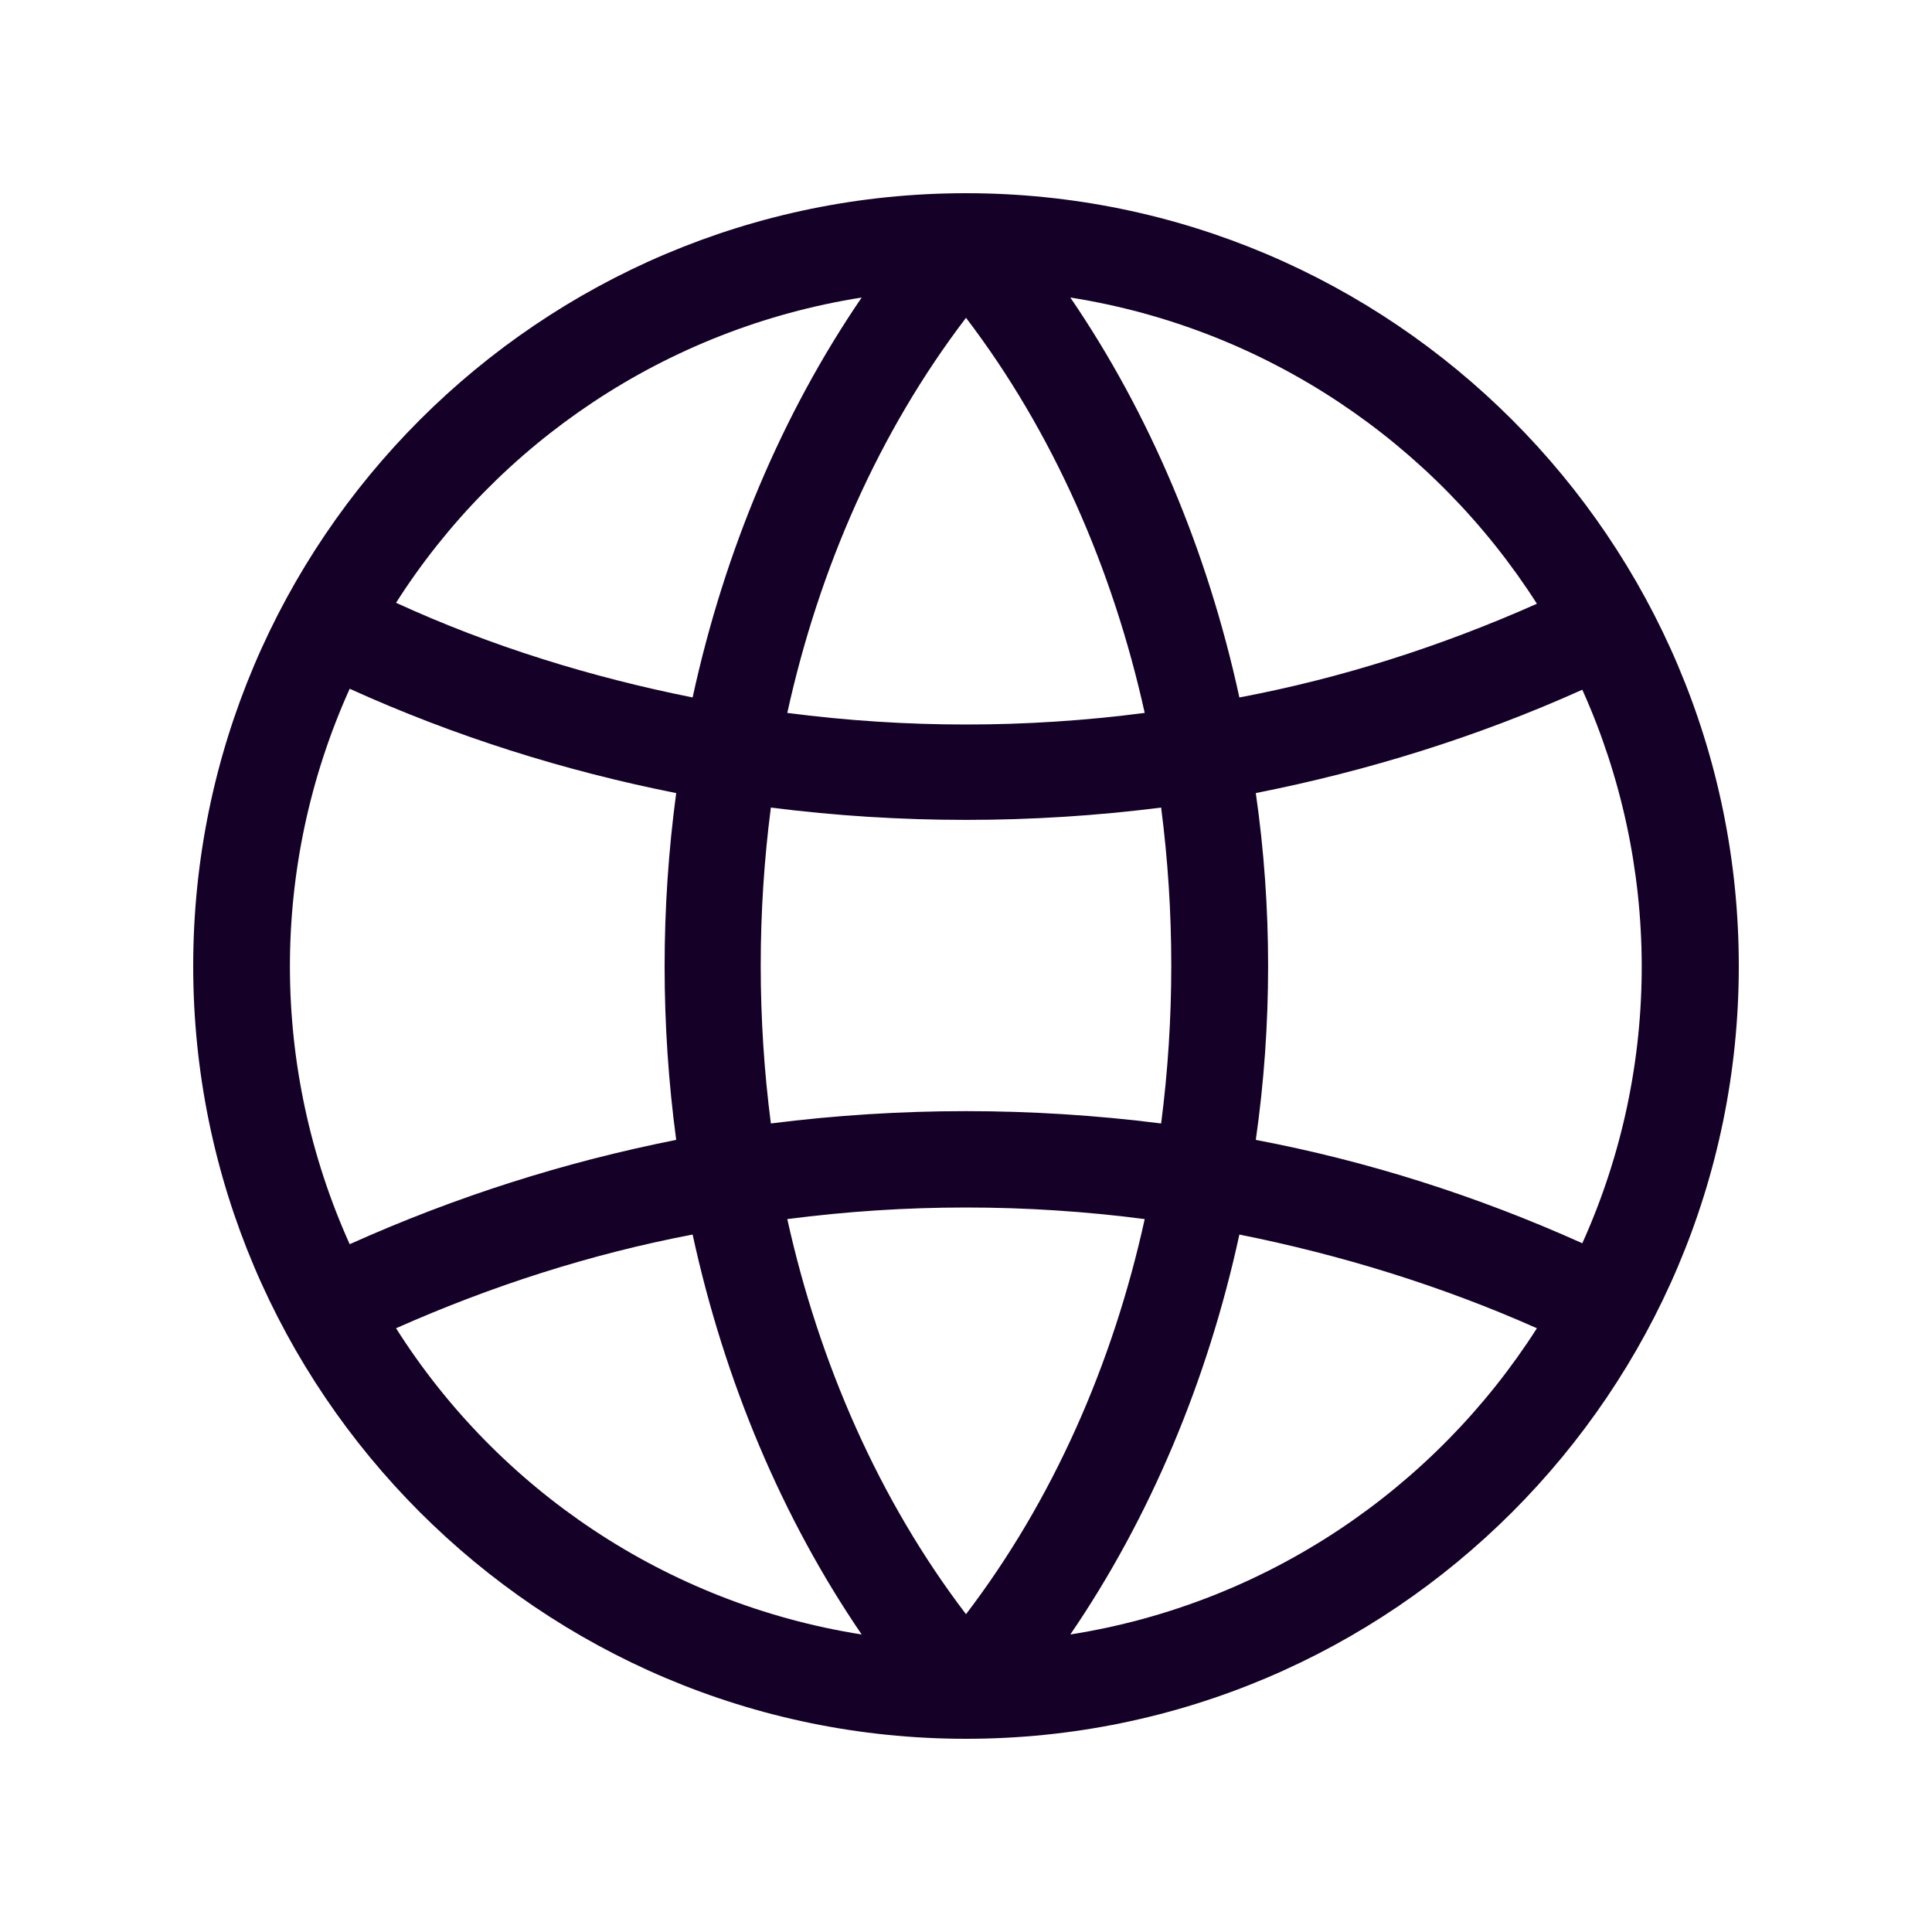 <svg xmlns:xlink="http://www.w3.org/1999/xlink" xmlns="http://www.w3.org/2000/svg" viewBox="0 0 200 200" class="ui-layout-VerticalIcon hsCY-menu-item-icon hsCY-explore hsCY-icon-active" role="presentation" aria-hidden="true" aria-label="Explore icon" cleanup="" width="200"  height="200" ><path d="M180 100c0-44.1-35.9-80-80-80s-80 35.9-80 80s35.9 80 80 80s80-35.9 80-80zm-50-17.9c11.6-2.3 22.9-5.8 33.8-10.7c8.1 18 8.3 38.9 0 57.3c-10.9-4.9-22.2-8.5-33.8-10.7c1.7-11.9 1.7-24.1 0-35.9zm29.1-19.6c-9.9 4.4-20.2 7.7-30.8 9.7C125 57 119 42.8 110.8 30.8c20.3 3.2 37.7 15.1 48.3 31.7zm-77.6 63.7c12.3-1.6 24.7-1.6 37 0c-3.3 15-9.5 29.1-18.5 40.9c-9-11.8-15.2-26-18.5-40.9zm-1.7-9.9c-1.4-10.8-1.4-21.9 0-32.7c13.4 1.7 27 1.7 40.4 0c1.4 10.8 1.4 21.9 0 32.7c-13.4-1.7-27-1.7-40.4 0zm38.7-42.5c-12.3 1.6-24.7 1.6-37 0c3.3-15 9.5-29.1 18.5-40.9c9 11.8 15.2 26 18.5 40.9zm-29.3-43C81 42.8 75 57 71.7 72.2c-10.5-2.1-20.9-5.3-30.7-9.8C51.5 45.9 68.9 34 89.2 30.8zm-53 40.5C47 76.2 58.4 79.8 70 82.1c-1.6 11.9-1.6 24 0 35.9c-11.6 2.3-22.9 5.9-33.8 10.8c-8.2-18.2-8.3-39.1 0-57.5zm4.8 66.2c9.9-4.4 20.2-7.7 30.7-9.7C75 143 81 157.2 89.2 169.2C68.9 166 51.5 154.1 41 137.5zm69.8 31.7c8.2-12 14.2-26.2 17.5-41.4c10.5 2.1 20.9 5.3 30.8 9.7c-10.6 16.6-28 28.5-48.3 31.7z" fill="#150127"></path></svg>